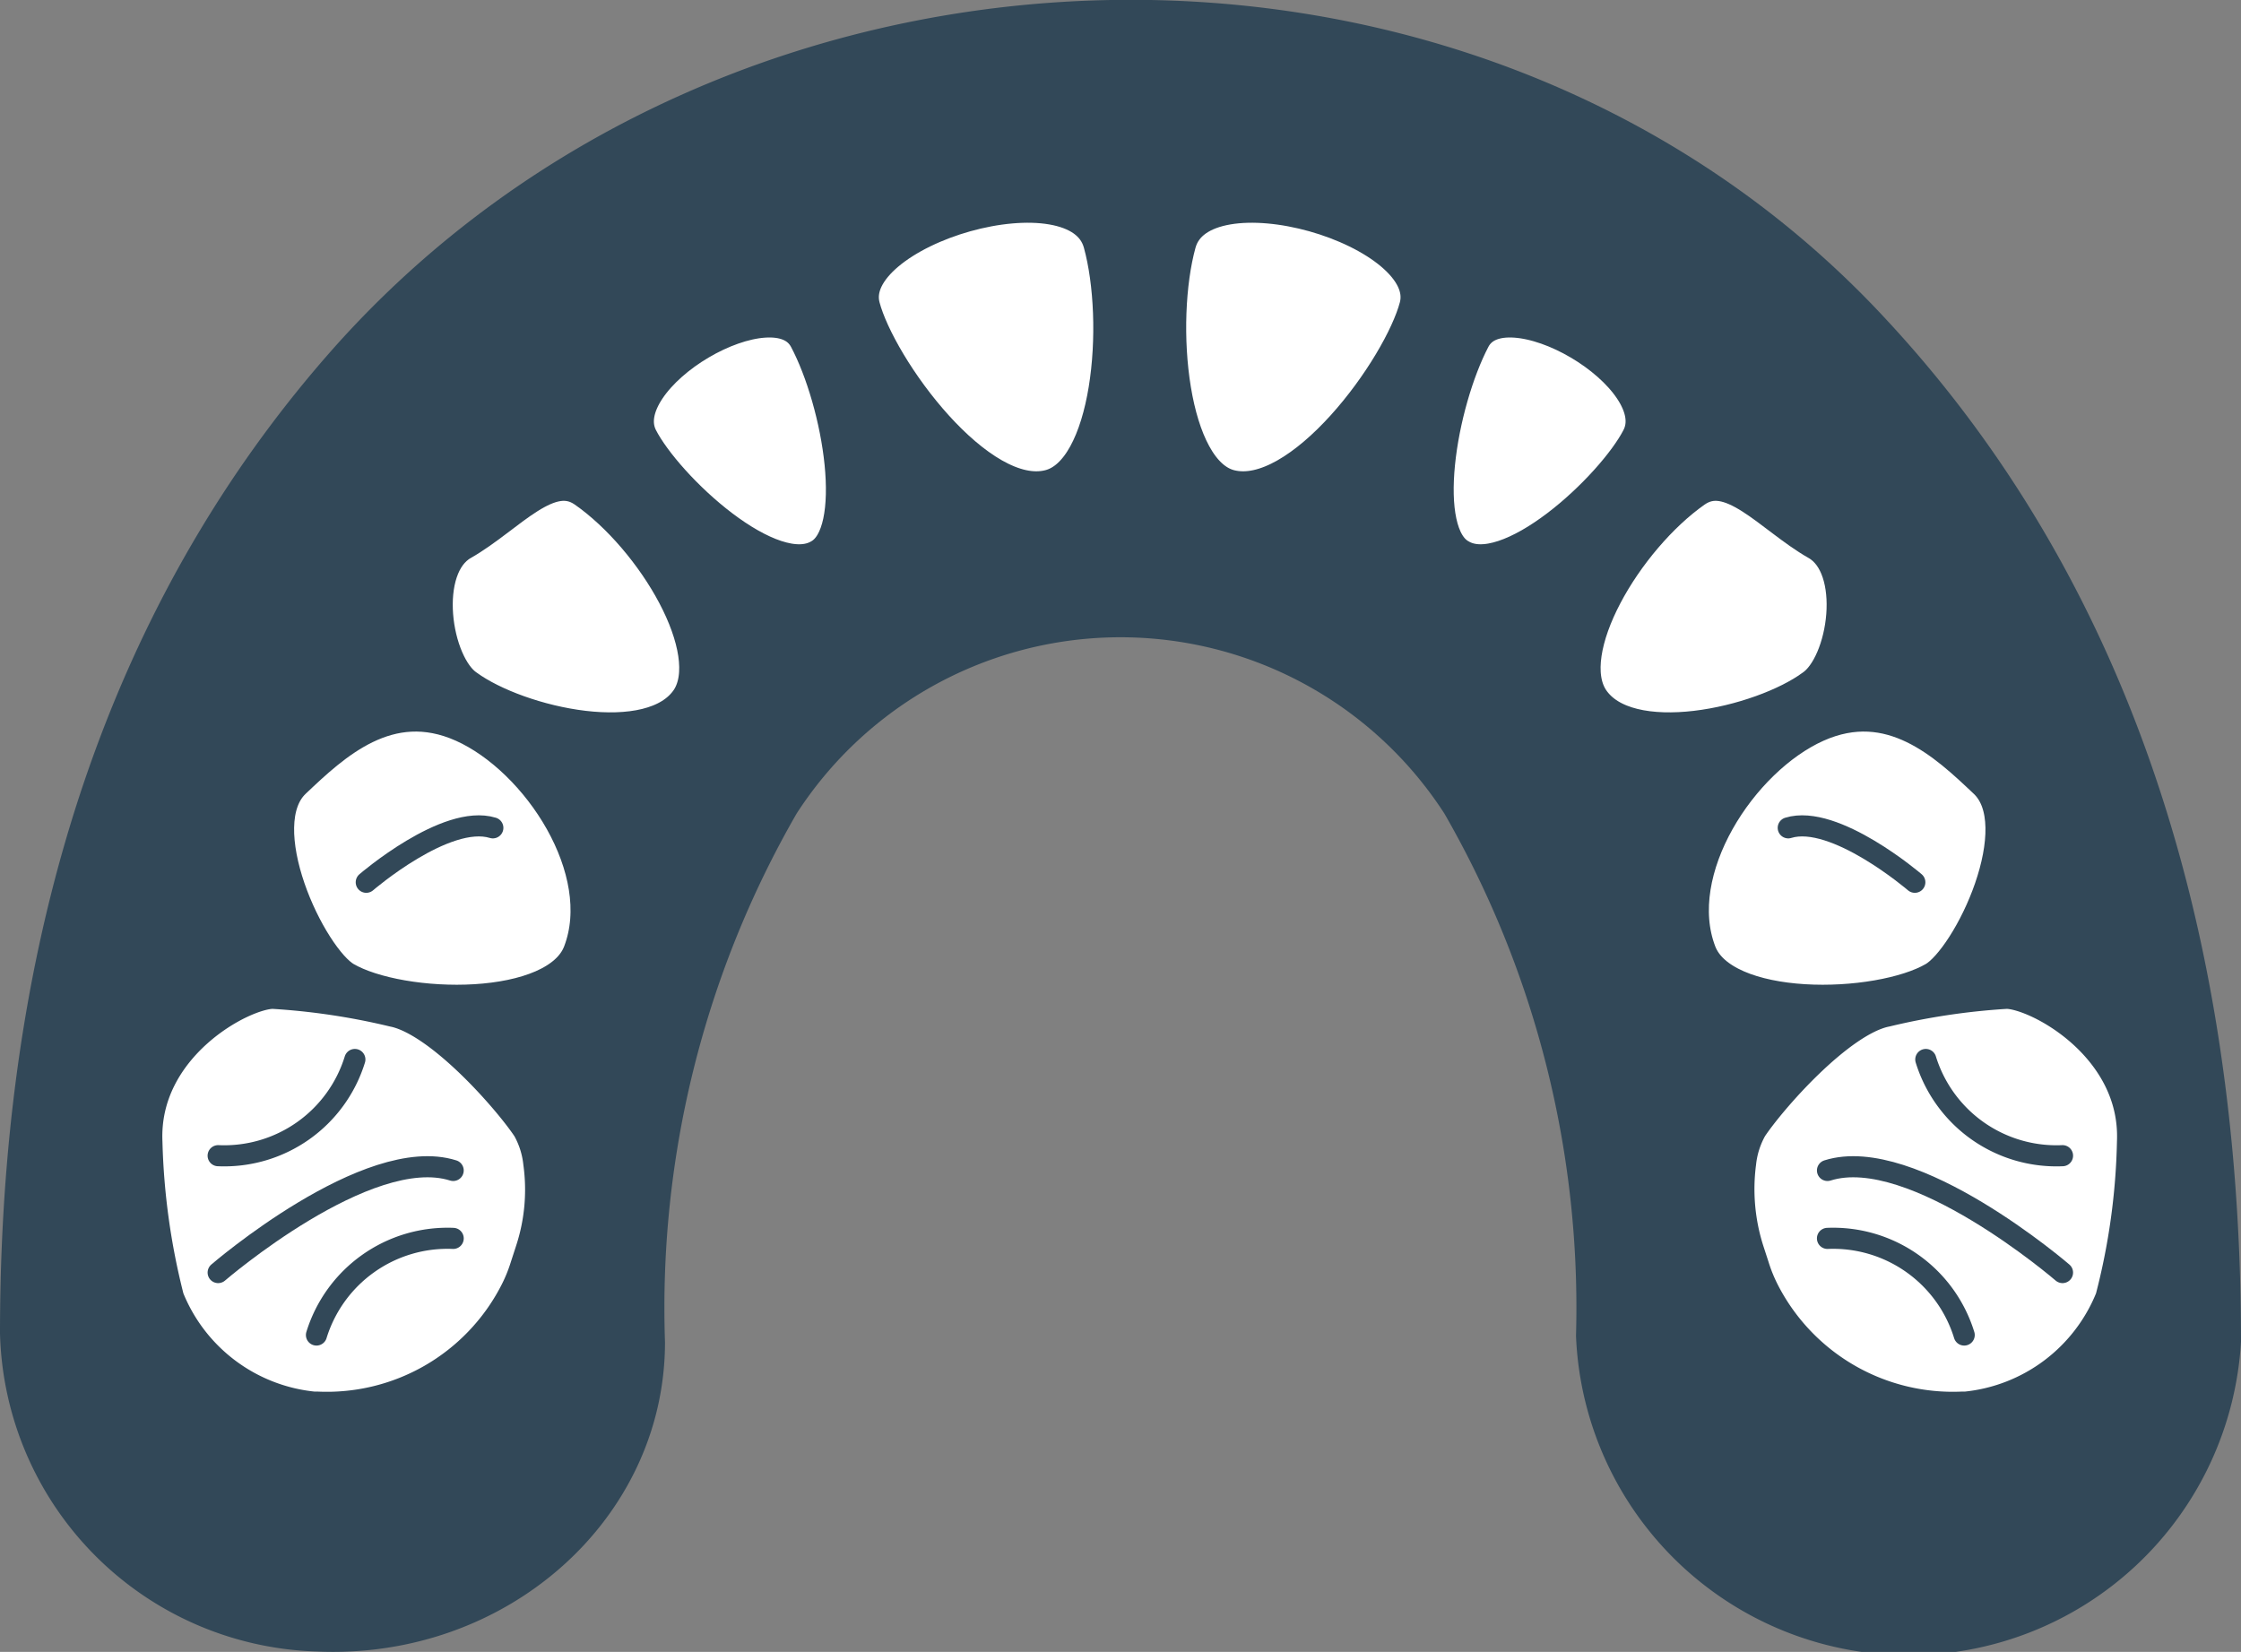 <svg xmlns="http://www.w3.org/2000/svg" viewBox="0 0 53.11 39.15"><rect x="0" y="0" width="53.11" height="39.15" fill="#808080" stroke="none"/><defs><style>.cls-1{fill:#324858;}.cls-2{fill:#fff;}.cls-2,.cls-3{stroke:#324858;stroke-linecap:round;stroke-linejoin:round;}.cls-3{fill:none;stroke-width:0.5px;}</style></defs><title>Recurso 11</title><g id="Capa_2" data-name="Capa 2"><g id="Capa_1-2" data-name="Capa 1"><path class="cls-1" d="M7.81,8.36C3.41,13.37,0,20.75,0,31.6a7.74,7.74,0,0,0,7.49,7.54c4.53.21,8.27-3.15,8.27-7.33a23.46,23.46,0,0,1,3.12-12.53,9.14,9.14,0,0,1,15.35,0,23.47,23.47,0,0,1,3.12,12.38,7.89,7.89,0,0,0,15.76.14c0-11.57-3.74-19.21-8.41-24.23C35-2.92,17.24-2.38,7.81,8.36Z"/><path class="cls-2" d="M24.89,11.63c1.52-.38,1.8-4,1.28-5.89-.57-2.09-6.32-.4-5.81,1.55C20.75,8.77,23.14,12.07,24.89,11.63Z"/><path class="cls-2" d="M19.48,13.26c1.07-.61.52-3.74-.29-5.27s-4.89.86-4.09,2.43C15.71,11.61,18.24,14,19.48,13.26Z"/><path class="cls-2" d="M16.39,16.62c.79-1.22-.82-3.91-2.48-5.07-.93-.65-1.91.62-3,1.24s-.73,3,.1,3.56C12.26,17.26,15.47,18,16.39,16.62Z"/><path class="cls-2" d="M13.84,22.6c.76-2-1-4.68-2.83-5.5s-3.18.47-4.11,1.35c-1.18,1.12.35,4.32,1.23,4.83C9.49,24.07,13.25,24.17,13.84,22.6Z"/><path class="cls-2" d="M9.35,23.84a16.54,16.54,0,0,0-2.88-.43c-.78,0-3.22,1.31-3.12,3.66a16.79,16.79,0,0,0,.52,3.74,4.28,4.28,0,0,0,3.55,2.67H7.5a5.15,5.15,0,0,0,4.81-2.76,3.9,3.9,0,0,0,.27-.65l.13-.4a4.76,4.76,0,0,0,.19-2.12,2.28,2.28,0,0,0-.28-.88C12.18,26,10.51,24.07,9.35,23.84Z"/><path class="cls-2" d="M29.13,11.63c-1.51-.38-1.8-4-1.28-5.89.58-2.09,6.32-.4,5.81,1.55C33.27,8.77,30.88,12.07,29.13,11.63Z"/><path class="cls-2" d="M34.55,13.26c-1.08-.61-.52-3.74.28-5.27s4.9.86,4.09,2.43C38.31,11.61,35.78,14,34.55,13.26Z"/><path class="cls-2" d="M37.64,16.62c-.79-1.22.82-3.91,2.47-5.07.93-.65,1.91.62,3,1.24s.73,3-.1,3.56C41.77,17.26,38.55,18,37.64,16.62Z"/><path class="cls-2" d="M40.18,22.6c-.76-2,1-4.68,2.83-5.5s3.18.47,4.11,1.35c1.19,1.12-.35,4.32-1.23,4.83C44.53,24.07,40.77,24.17,40.18,22.6Z"/><path class="cls-2" d="M44.67,23.84a16.54,16.54,0,0,1,2.88-.43c.78,0,3.22,1.31,3.12,3.66a16.09,16.09,0,0,1-.52,3.74,4.28,4.28,0,0,1-3.55,2.67h-.08a5.16,5.16,0,0,1-4.81-2.76,3.9,3.9,0,0,1-.27-.65l-.13-.4a4.91,4.91,0,0,1-.19-2.12,2.28,2.28,0,0,1,.28-.88C41.84,26,43.51,24.07,44.67,23.84Z"/><path class="cls-3" d="M8.41,25.11a3.24,3.24,0,0,1-3.24,2.28"/><path class="cls-3" d="M7.5,31.64a3.25,3.25,0,0,1,3.24-2.29"/><path class="cls-3" d="M5.17,30.16s3.55-3.06,5.57-2.42"/><path class="cls-3" d="M8.68,20.91s1.89-1.63,3-1.29"/><path class="cls-3" d="M45.64,25.11a3.24,3.24,0,0,0,3.24,2.28"/><path class="cls-3" d="M46.55,31.64a3.25,3.25,0,0,0-3.24-2.29"/><path class="cls-3" d="M48.88,30.16s-3.55-3.06-5.57-2.42"/><path class="cls-3" d="M45.38,20.91s-1.9-1.63-3-1.29"/></g></g></svg>